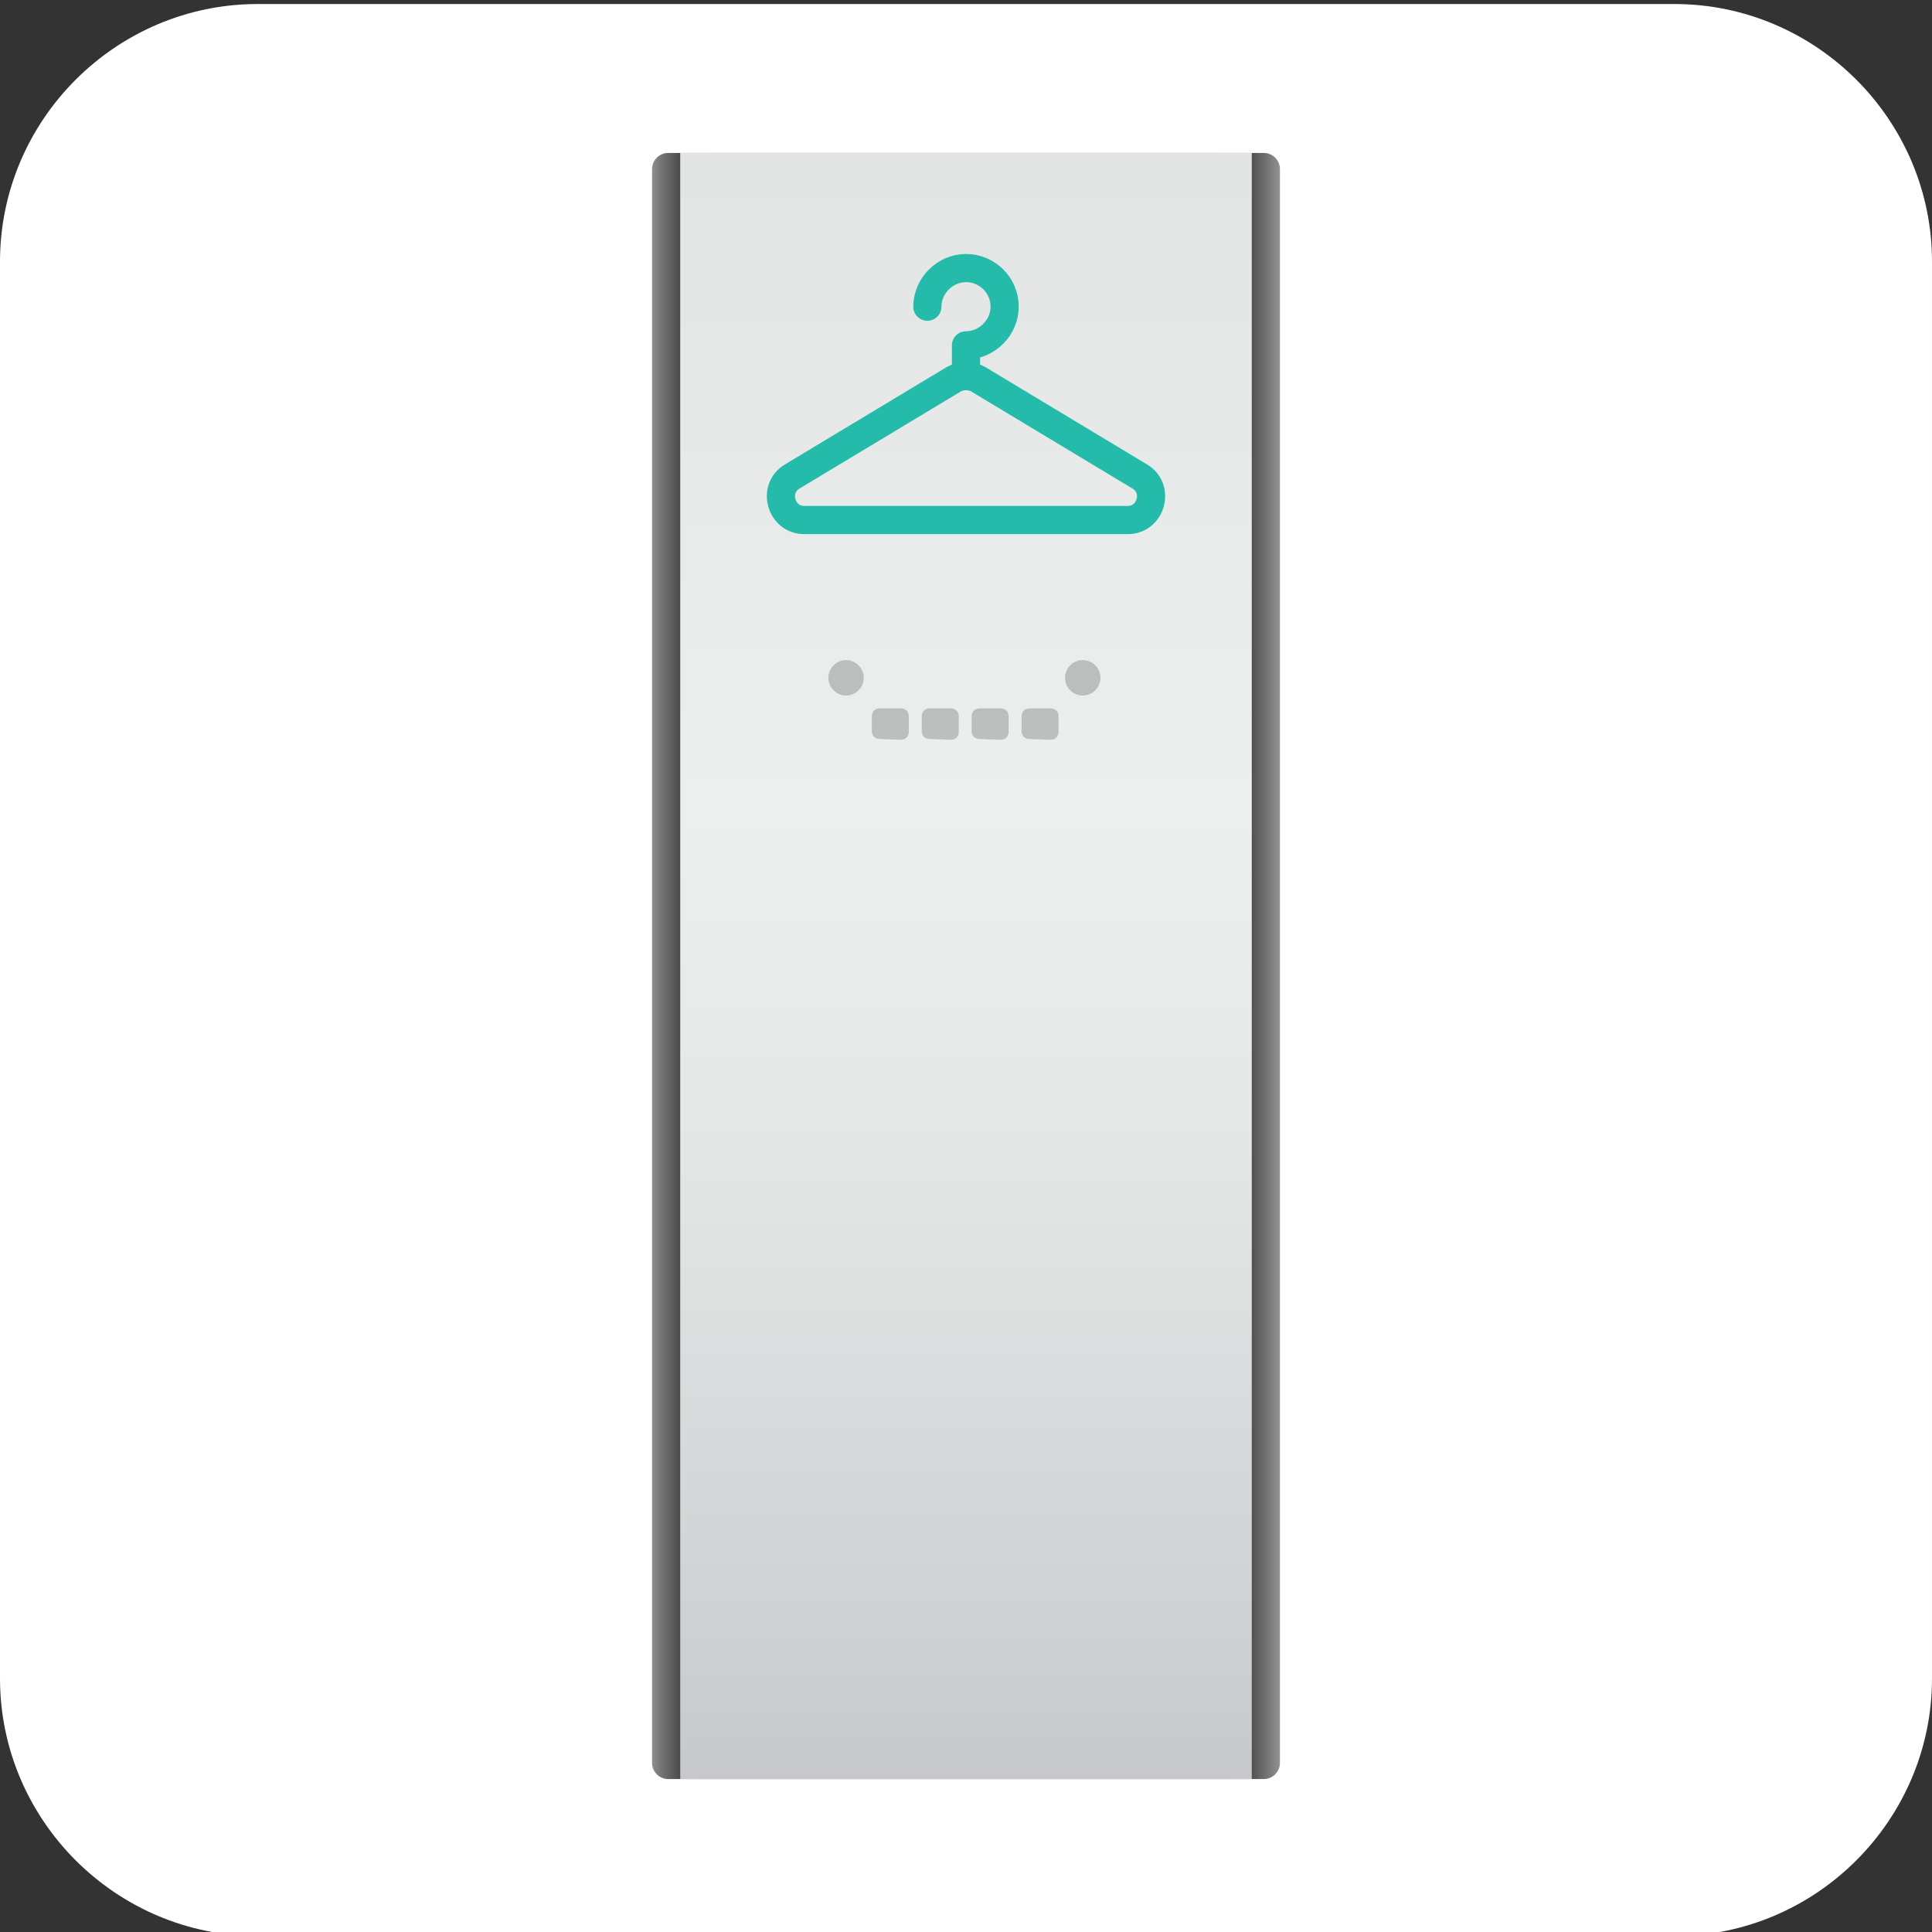 <?xml version="1.0" encoding="utf-8"?>
<!-- Generator: Adobe Illustrator 25.4.2, SVG Export Plug-In . SVG Version: 6.00 Build 0)  -->
<svg version="1.1" id="ic_x5F_device_x5F_list_x5F_styler"
	 xmlns="http://www.w3.org/2000/svg" xmlns:xlink="http://www.w3.org/1999/xlink" x="0px" y="0px" viewBox="0 0 240 240"
	 style="enable-background:new 0 0 240 240;" xml:space="preserve">
<rect x="0" y="0" width="240" height="240" fill="#333333" stroke="none"/>
<style type="text/css">
	.st0{fill:#FFFFFF;}
	.st1{fill:url(#SVGID_1_);}
	.st2{fill:url(#SVGID_00000119117230024129782170000000273044235019174327_);}
	.st3{opacity:0.2;}
	.st4{fill:none;stroke:#24BBAB;stroke-width:3.5;stroke-linecap:round;stroke-linejoin:round;stroke-miterlimit:10;}
	.st5{fill:none;stroke:#24BBAB;stroke-width:3.5;stroke-linecap:round;stroke-miterlimit:10;}
</style>
<path class="st0" d="M208,240.5H32c-17.6,0-32-14.4-32-32v-176c0-17.6,14.4-32,32-32h176c17.6,0,32,14.4,32,32v176
	C240,226.1,225.6,240.5,208,240.5z"/>
<g id="_x5F_default_62_">
	<g id="_x5F_off_46_">
		
			<linearGradient id="SVGID_1_" gradientUnits="userSpaceOnUse" x1="76.885" y1="122" x2="163.036" y2="122" gradientTransform="matrix(1 0 0 -1 0 242)">
			<stop  offset="0" style="stop-color:#E8E8E8"/>
			<stop  offset="2.818268e-02" style="stop-color:#B0B0B0"/>
			<stop  offset="6.300968e-02" style="stop-color:#727272"/>
			<stop  offset="9.487858e-02" style="stop-color:#414141"/>
			<stop  offset="0.123" style="stop-color:#1E1E1E"/>
			<stop  offset="0.145" style="stop-color:#080808"/>
			<stop  offset="0.16" style="stop-color:#000000"/>
			<stop  offset="0.5" style="stop-color:#000000"/>
			<stop  offset="0.84" style="stop-color:#000000"/>
			<stop  offset="0.855" style="stop-color:#0A0A0A"/>
			<stop  offset="0.879" style="stop-color:#232323"/>
			<stop  offset="0.91" style="stop-color:#4D4D4D"/>
			<stop  offset="0.947" style="stop-color:#888888"/>
			<stop  offset="0.988" style="stop-color:#D1D1D1"/>
			<stop  offset="1" style="stop-color:#E8E8E8"/>
		</linearGradient>
		<path class="st1" d="M157,221H83c-1.1,0-2-0.9-2-2V21c0-1.1,0.9-2,2-2h74c1.1,0,2,0.9,2,2v198C159,220.1,158.1,221,157,221z"/>
		
			<linearGradient id="SVGID_00000023963842077398053180000002184484697391473543_" gradientUnits="userSpaceOnUse" x1="120" y1="21" x2="120" y2="221.548" gradientTransform="matrix(1 0 0 -1 0 242)">
			<stop  offset="0" style="stop-color:#C7C8CB"/>
			<stop  offset="0.128" style="stop-color:#D2D3D5"/>
			<stop  offset="0.408" style="stop-color:#E6E7E7"/>
			<stop  offset="0.6" style="stop-color:#EDEEEE"/>
			<stop  offset="1" style="stop-color:#E3E4E4"/>
		</linearGradient>
		<rect x="84.5" y="19" style="fill:url(#SVGID_00000023963842077398053180000002184484697391473543_);" width="71" height="202"/>
		<g class="st3">
			<path d="M109.3,91.8c-0.6,0-1-0.4-1-1V89c0-0.6,0.4-1,1-1h2.6c0.6,0,1,0.4,1,1v1.9c0,0.6-0.4,1-1,1L109.3,91.8L109.3,91.8z"/>
			<path d="M115.5,91.8c-0.6,0-1-0.4-1-1V89c0-0.6,0.4-1,1-1h2.6c0.6,0,1,0.4,1,1v1.9c0,0.6-0.4,1-1,1L115.5,91.8L115.5,91.8z"/>
			<path d="M121.7,91.8c-0.6,0-1-0.4-1-1V89c0-0.6,0.4-1,1-1h2.6c0.6,0,1,0.4,1,1v1.9c0,0.6-0.4,1-1,1L121.7,91.8L121.7,91.8z"/>
			<path d="M127.9,91.8c-0.6,0-1-0.4-1-1V89c0-0.6,0.4-1,1-1h2.6c0.6,0,1,0.4,1,1v1.9c0,0.6-0.4,1-1,1L127.9,91.8L127.9,91.8z"/>
			<g>
				<path d="M105.1,86.4c-1.2,0-2.2-1-2.2-2.2s1-2.2,2.2-2.2s2.2,1,2.2,2.2S106.3,86.4,105.1,86.4z"/>
				<circle cx="134.5" cy="84.2" r="2.2"/>
			</g>
		</g>
	</g>
	<g>
		<path class="st4" d="M115.2,38.1c0-2.6,2.2-4.8,4.8-4.8s4.8,2.1,4.8,4.8c0,2.6-2.2,4.8-4.8,4.8v2.8"/>
		<path class="st5" d="M118.5,47.1L98.4,59.2c-2.5,1.5-1.4,5.4,1.5,5.4h40.2c2.9,0,4-3.9,1.5-5.4l-20.1-12.1
			C120.6,46.6,119.4,46.6,118.5,47.1z"/>
	</g>
</g>
</svg>

